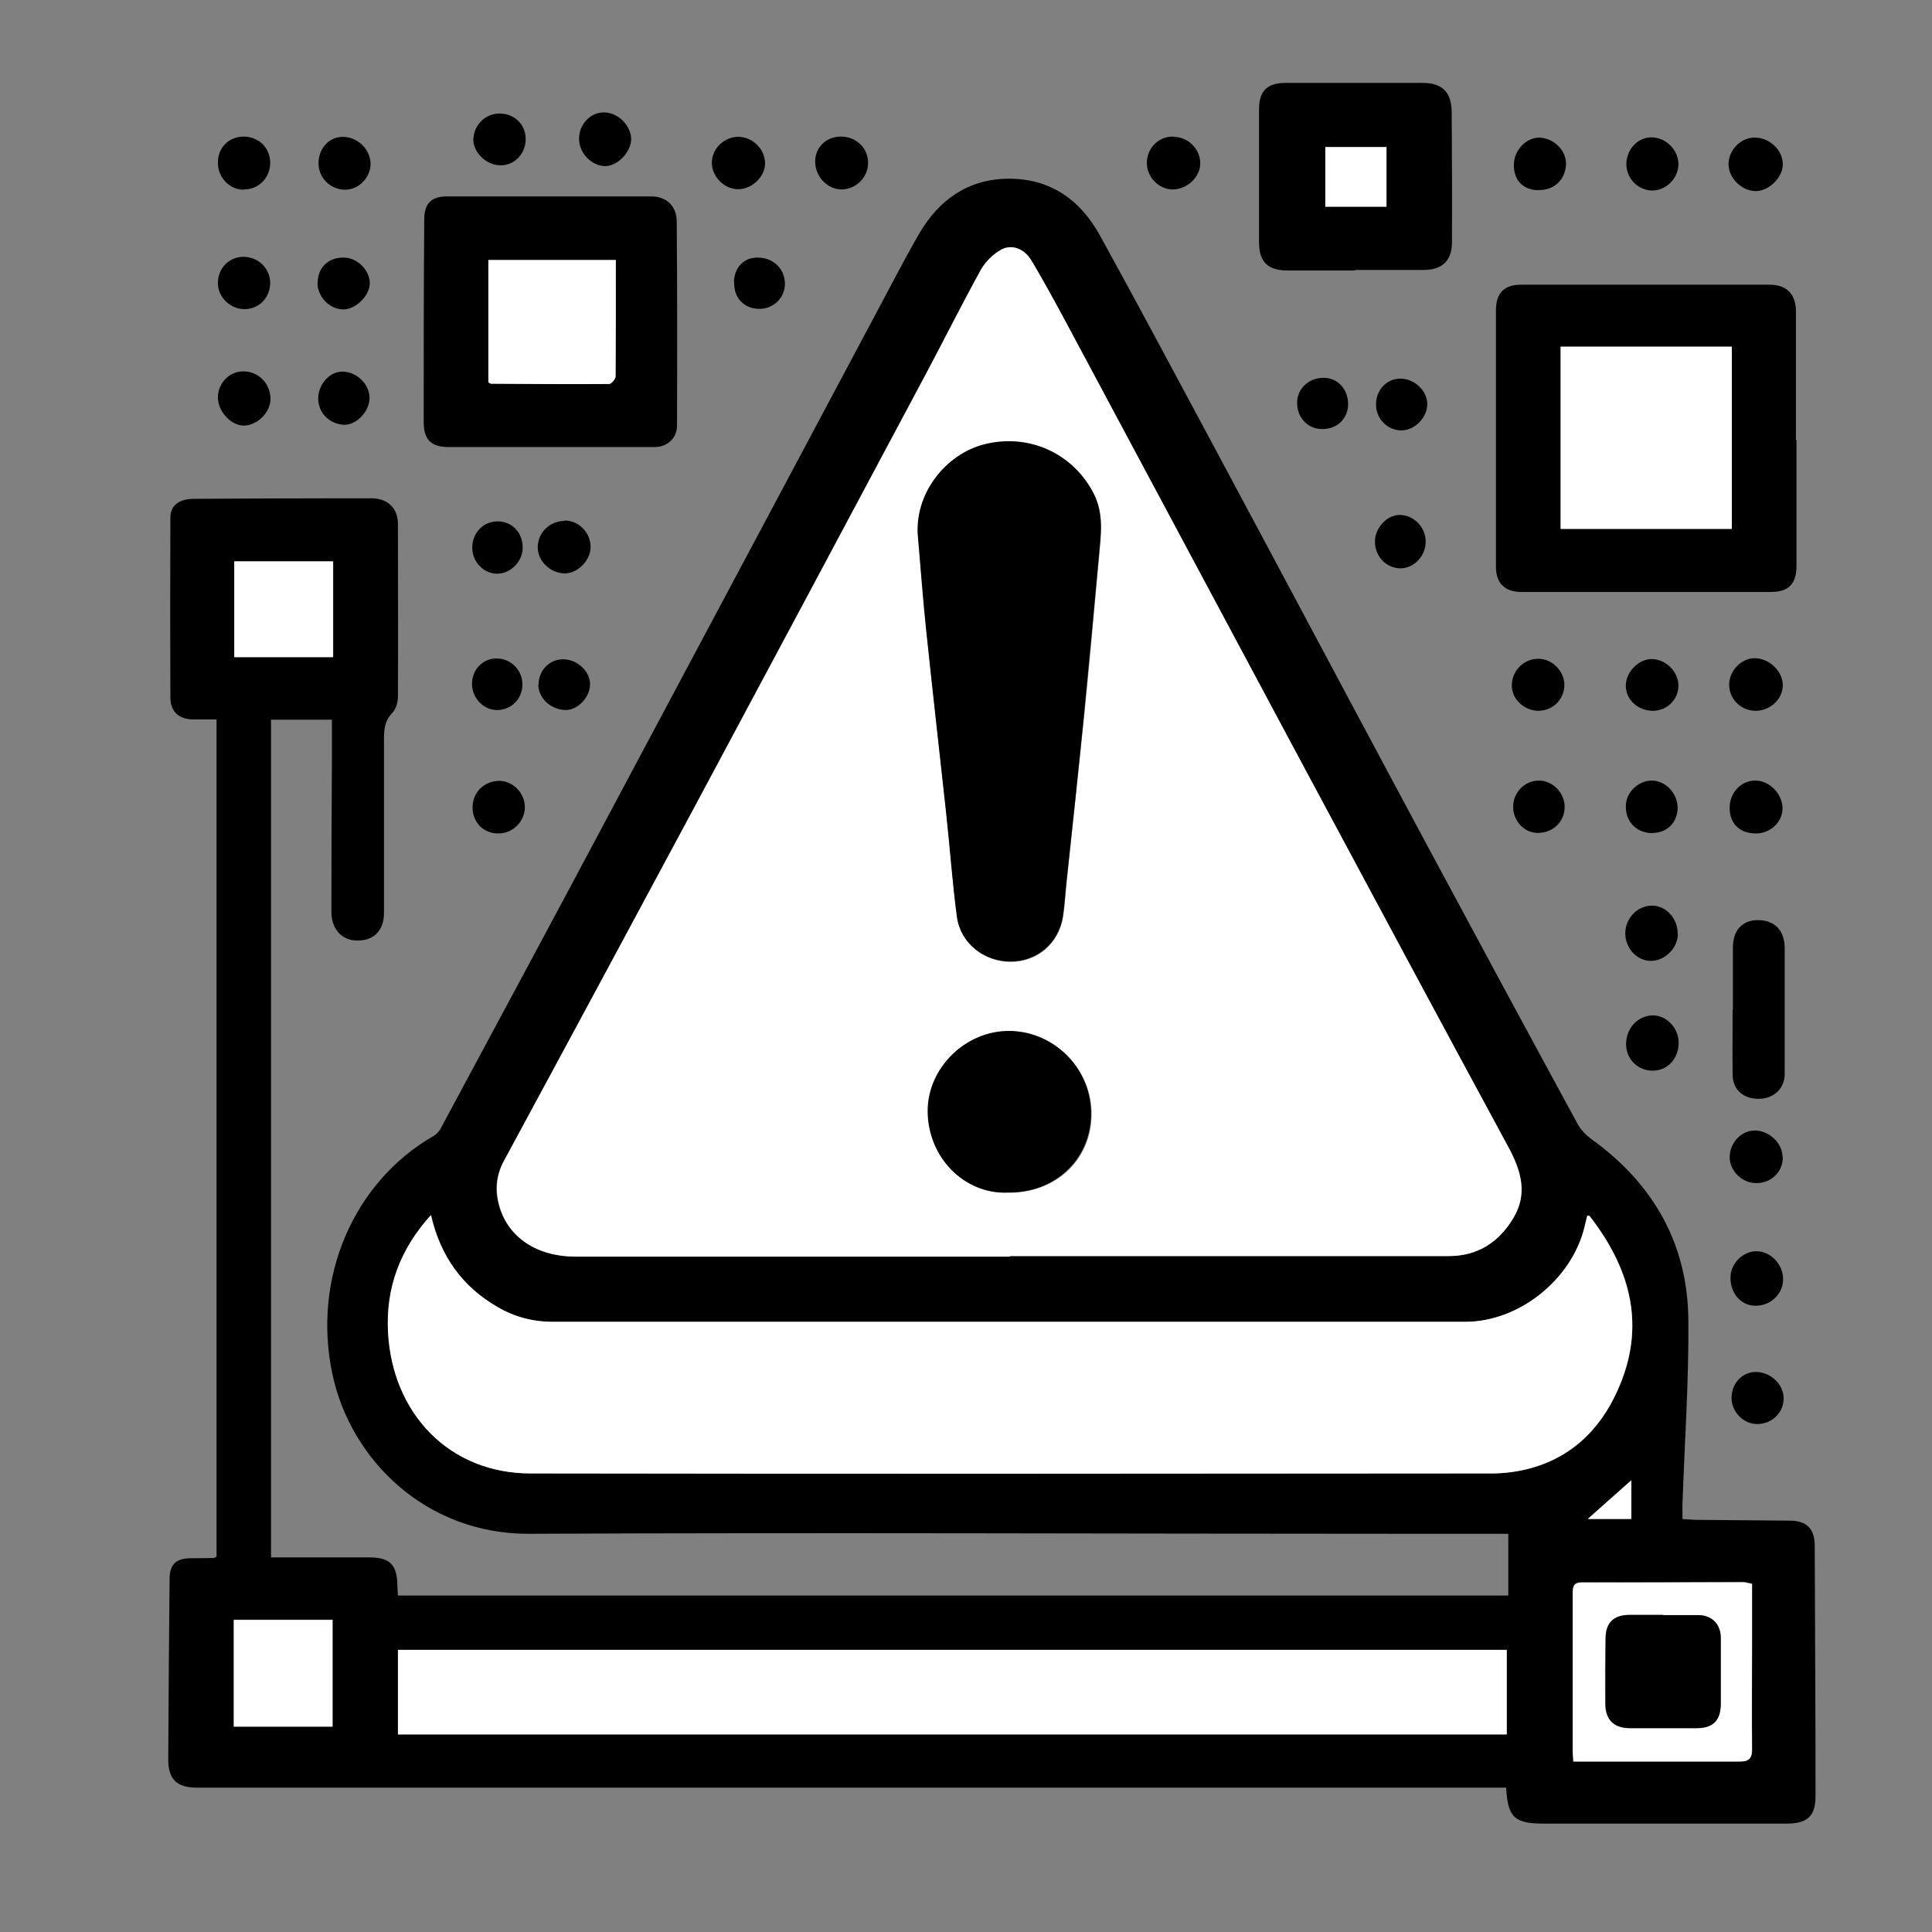 <?xml version="1.0" encoding="UTF-8"?>
<svg id="Layer_1" data-name="Layer 1" xmlns="http://www.w3.org/2000/svg" viewBox="0 0 72 72"><rect x="0" y="0" width="72" height="72" fill="#808080" stroke="none"/>
  <defs>
    <style>
      .cls-1, .cls-2 {
        stroke-width: 0px;
      }

      .cls-2 {
        fill: #fff;
      }
    </style>
  </defs>
  <path class="cls-1" d="m8.09,26.81c-.31,0-.6,0-.89,0-.52,0-.84-.28-.85-.79-.01-2.25-.01-4.49,0-6.74,0-.44.32-.69.88-.69,1.77-.01,3.53-.02,5.3-.02.44,0,.88,0,1.31,0,.61,0,.99.37.99.96,0,2.15.01,4.29,0,6.44,0,.21-.08.47-.22.61-.29.3-.3.65-.3,1.01,0,2.15,0,4.29,0,6.44,0,.7-.45,1.09-1.14,1.01-.49-.06-.82-.47-.82-1.06,0-1.92.01-3.84.02-5.76,0-.45,0-.9,0-1.4h-2.27v31.22c.55,0,1.09,0,1.64,0,.68,0,1.36,0,2.03,0,.76,0,1.03.27,1.04,1.05,0,.11.01.22.02.37h41.38v-2.3c-1.19,0-2.46,0-3.73,0-10.92,0-21.83-.05-32.75,0-3.86.02-6.66-2.76-7.34-5.94-.77-3.6.8-7.18,3.76-8.88.1-.06.2-.16.26-.26,2.29-4.26,4.58-8.52,6.85-12.79,3.15-5.9,6.29-11.8,9.43-17.69.52-.97,1.02-1.95,1.57-2.9.73-1.25,1.81-2.02,3.29-2.04,1.58-.02,2.71.78,3.45,2.13,1.39,2.52,2.74,5.06,4.1,7.59,2.66,4.96,5.3,9.93,7.96,14.89,1.9,3.54,3.81,7.08,5.73,10.61.12.22.32.43.53.58,2.3,1.66,3.58,3.9,3.6,6.74.02,2.29-.14,4.58-.22,6.87,0,.17,0,.33,0,.54.18.01.33.02.48.03,1.17.01,2.34.02,3.52.03.63,0,.93.3.93.94.01,3.11.03,6.21.03,9.32,0,.75-.3,1.03-1.07,1.03-3.02,0-6.04,0-9.07,0-1.08,0-1.33-.23-1.39-1.34-.15,0-.3,0-.45,0-16.11,0-32.23,0-48.34,0-.76,0-1.08-.32-1.07-1.08.01-2.23.03-4.46.05-6.69,0-.55.24-.78.8-.78.28,0,.56,0,.85-.01.02,0,.05-.02.1-.05v-31.19Zm29.54,20.02v-.02c5.45,0,10.9,0,16.35,0,1.08,0,1.86-.51,2.4-1.4.56-.92.3-1.79-.18-2.67-2.59-4.78-5.16-9.58-7.73-14.37-2.93-5.47-5.85-10.94-8.78-16.41-.41-.76-.81-1.52-1.26-2.25-.27-.44-.73-.62-1.12-.41-.3.16-.59.45-.76.75-.7,1.27-1.35,2.57-2.03,3.85-2.9,5.43-5.8,10.87-8.71,16.3-2.34,4.36-4.68,8.72-7.04,13.07-.29.55-.34,1.09-.17,1.67.33,1.17,1.41,1.89,2.84,1.89,5.39,0,10.79,0,16.18,0Zm-21.57-1.54c-1.15,1.27-1.68,2.71-1.59,4.37.16,3.04,2.3,5.25,5.31,5.25,11.94.02,23.89.01,35.83,0,.49,0,.99-.07,1.46-.2,1.67-.46,2.72-1.64,3.34-3.18.91-2.29.28-4.35-1.17-6.22,0-.01-.05,0-.08,0-.03.14-.07.27-.1.41-.47,1.96-2.44,3.54-4.44,3.54-11.34,0-22.68,0-34.01,0-.74,0-1.42-.18-2.06-.55-1.32-.76-2.13-1.89-2.48-3.42Zm-1.22,19.34h41.32v-3.15H14.83v3.15Zm50.45-5.62c-.16-.03-.24-.06-.32-.06-2,0-4.01.02-6.01.01-.3,0-.34.13-.34.39,0,1.96,0,3.92,0,5.89,0,.13.01.27.02.39,2.1,0,4.14,0,6.19,0,.34,0,.48-.09.47-.46-.02-1.31,0-2.62,0-3.94,0-.74,0-1.49,0-2.23Zm-52.89,5.33v-3.98h-3.68v3.98h3.68Zm.02-43.42h-3.68v3.57h3.68v-3.57Zm46.76,35.68h1.62v-1.44c-.55.49-1.07.94-1.62,1.44Z"/>
  <path class="cls-1" d="m66.95,16.39c0,1.57,0,3.13,0,4.7,0,.66-.29.97-.94.97-3.11,0-6.21,0-9.32,0-.61,0-.94-.33-.94-.93,0-3.19,0-6.38,0-9.57,0-.63.3-.95.93-.95,3.09,0,6.18,0,9.27,0,.64,0,.98.36.98,1,0,1.59,0,3.19,0,4.78,0,0,0,0,.01,0Zm-8.79,3.32h6.38v-6.79h-6.38v6.79Z"/>
  <path class="cls-1" d="m20.49,16.66c-1.26,0-2.51,0-3.77,0-.65,0-.93-.27-.93-.93,0-2.51,0-5.02.02-7.54,0-.6.26-.87.84-.87,2.54,0,5.08,0,7.62,0,.56,0,.94.35.95.92.02,2.54.02,5.08.01,7.62,0,.48-.38.81-.85.8-1.3,0-2.6,0-3.9,0,0,0,0,0,0,0Zm2.45-6.97h-4.74v4.56s.07.05.1.05c1.47,0,2.93.02,4.4.01.08,0,.24-.18.24-.28.02-1.44.01-2.87.01-4.34Z"/>
  <path class="cls-1" d="m50.52,10.08c-.85,0-1.69,0-2.54,0-.73,0-1.06-.32-1.06-1.05,0-1.65,0-3.3,0-4.96,0-.67.3-.98.98-.98,1.71,0,3.42,0,5.13,0,.72,0,1.06.35,1.07,1.07.01,1.62.02,3.25.01,4.87,0,.68-.36,1.03-1.06,1.03-.85,0-1.69,0-2.54,0,0,0,0,.02,0,.03Zm-1.13-2.37h2.28v-2.22h-2.28v2.22Z"/>
  <path class="cls-1" d="m64.58,37.64c0-.78,0-1.55,0-2.33,0-.65.36-1.02.93-1.02.62,0,1,.38,1,1.04,0,1.57,0,3.13,0,4.7,0,.53-.4.91-.95.92-.59.01-.99-.34-.99-.91-.01-.8,0-1.61,0-2.41h0Z"/>
  <path class="cls-1" d="m62.56,38.85c0,.58-.39,1.03-.93,1.05-.58.02-1.03-.42-1.03-.99,0-.59.43-1.05.98-1.07.52-.01.97.46.98,1.01Z"/>
  <path class="cls-1" d="m66.45,47.68c0,.55-.48,1-1.05.98-.53-.01-.92-.47-.91-1.06.01-.52.46-.97.97-.97.53,0,1,.5.99,1.05Z"/>
  <path class="cls-1" d="m62.53,34.8c0,.53-.49,1.01-1,1.01-.53,0-.96-.47-.96-1.03,0-.57.47-1.04,1.01-1.03.52.01.95.49.94,1.05Z"/>
  <path class="cls-1" d="m65.45,5.13c.55.03,1.01.51.99,1.02-.02.5-.56,1-1.05.97-.55-.03-1.02-.56-.97-1.08.05-.53.53-.95,1.03-.91Z"/>
  <path class="cls-1" d="m8.12,14.82c0-.54.42-.98.95-.98.56,0,1.01.45,1.01,1.03,0,.49-.48.98-.98.99-.48.01-.97-.51-.98-1.04Z"/>
  <path class="cls-1" d="m9.09,7.07c-.54,0-.97-.45-.97-1.01,0-.56.4-.96.95-.97.57,0,.99.41,1,.97,0,.56-.42,1-.98,1Z"/>
  <path class="cls-1" d="m31.36,5.09c.56.01,1,.44.99.99,0,.54-.47.99-1.01.98-.54-.02-.98-.51-.96-1.08.02-.52.44-.9.98-.89Z"/>
  <path class="cls-1" d="m43.73,5.1c.55,0,1,.45,1,.99,0,.51-.49.97-1.03.97-.51,0-.96-.46-.96-.98,0-.56.43-1,.99-.99Z"/>
  <path class="cls-1" d="m66.44,43.13c0,.55-.44.97-1,.96-.52,0-.98-.46-.98-.96,0-.54.42-.99.93-1,.54,0,1.04.47,1.04.99Z"/>
  <path class="cls-1" d="m21.04,19.4c.51-.01.96.43.97.97.01.49-.46.99-.95,1-.54,0-1.02-.45-1.02-.97,0-.55.44-.98,1-.99Z"/>
  <path class="cls-1" d="m65.41,31.06c-.6-.01-.97-.39-.95-1,.02-.55.45-.98.97-.97.54.01,1.01.52,1,1.06-.02.51-.47.92-1.01.91Z"/>
  <path class="cls-1" d="m27.47,7.05c-.51-.02-.96-.5-.94-1.01.01-.53.5-.97,1.03-.94.54.03.98.51.95,1.04-.03.49-.54.94-1.04.91Z"/>
  <path class="cls-1" d="m66.44,25.53c0,.53-.48.97-1.03.96-.54-.01-.97-.45-.97-.97,0-.52.45-.99.95-.99.54,0,1.05.48,1.05,1.01Z"/>
  <path class="cls-1" d="m18.56,31.06c-.55,0-.95-.42-.95-.97,0-.56.43-.98.99-.99.51,0,.96.45.96.98,0,.54-.46.99-1,.98Z"/>
  <path class="cls-1" d="m62.55,6.15c-.02.52-.48.96-.99.95-.55-.02-.97-.48-.95-1.03.03-.55.47-.98.98-.95.54.03.98.51.96,1.04Z"/>
  <path class="cls-1" d="m9.06,9.57c.56,0,1,.42,1.01.97,0,.54-.4.97-.94.98-.54.01-1.01-.44-1.01-.97,0-.55.41-.97.94-.98Z"/>
  <path class="cls-1" d="m21.58,5.17c0-.55.44-1,.95-.98.52.01,1.01.52.99,1.02-.02.47-.5.97-.95.98-.51.01-.99-.48-.99-1.01Z"/>
  <path class="cls-1" d="m12.87,7.07c-.56,0-1-.44-1-.99,0-.55.4-.98.9-.98.56,0,1.04.47,1.04,1.01,0,.51-.45.96-.94.96Z"/>
  <path class="cls-1" d="m57.31,7.09c-.57-.02-.92-.4-.89-.99.02-.53.48-.99.97-.97.53.03.98.48.97.98-.01.58-.45,1-1.04.97Z"/>
  <path class="cls-1" d="m61.6,31.05c-.6,0-1.02-.41-1.01-1.01,0-.5.45-.94.95-.95.52-.01.98.47.98,1.01,0,.54-.39.94-.92.94Z"/>
  <path class="cls-1" d="m66.47,52.12c0,.55-.47.97-1.02.95-.51-.02-.94-.49-.92-1.01.02-.54.43-.95.94-.93.54.02,1.01.48,1,.99Z"/>
  <path class="cls-1" d="m58.3,25.52c0,.54-.42.96-.96.97-.53,0-1-.43-1-.94,0-.55.44-1,.99-1,.51,0,.97.46.97.97Z"/>
  <path class="cls-1" d="m57.3,31.04c-.49,0-.91-.44-.91-.97,0-.54.43-.98.96-.98.51,0,.96.45.96.98,0,.55-.43.97-1,.97Z"/>
  <path class="cls-1" d="m19.59,5.19c0,.55-.43.99-.96.97-.52-.01-1-.49-.99-.97.02-.54.45-.96.98-.96.55,0,.98.42.97.96Z"/>
  <path class="cls-1" d="m13.77,14.88c-.03.49-.51.97-.96.95-.56-.03-.98-.48-.95-1.03.03-.53.47-.98.94-.95.54.03,1,.51.97,1.03Z"/>
  <path class="cls-1" d="m53.13,20.19c0,.54-.45,1-.95.99-.53-.01-.94-.45-.94-1,0-.52.47-1.01.95-.99.52.02.95.48.94,1Z"/>
  <path class="cls-1" d="m61.61,26.49c-.56,0-1.01-.4-1.02-.92-.01-.51.46-1,.95-1.01.53,0,1.01.46,1.01.99,0,.52-.42.93-.94.94Z"/>
  <path class="cls-1" d="m11.84,10.53c0-.56.4-.94.97-.93.51,0,.98.48.97.97-.01.47-.55.98-1.01.96-.51-.02-.94-.48-.94-1Z"/>
  <path class="cls-1" d="m18.54,19.43c.54,0,.94.41.94.98,0,.52-.46.98-.97.97-.5-.01-.91-.45-.91-.97,0-.55.41-.98.94-.98Z"/>
  <path class="cls-1" d="m51.28,15.07c0-.54.4-.96.91-.96.52,0,1,.45,1,.95,0,.51-.48.99-.98.98-.51-.01-.93-.44-.93-.96Z"/>
  <path class="cls-1" d="m27.35,10.51c.02-.57.4-.94.94-.91.58.03.98.46.96,1.02-.02.51-.46.91-.98.89-.56-.02-.93-.42-.91-1Z"/>
  <path class="cls-1" d="m50.24,15.06c0,.55-.42.94-.98.93-.54-.01-.93-.44-.92-1,.01-.52.45-.92,1.01-.91.51.01.89.43.89.98Z"/>
  <path class="cls-1" d="m19.47,25.51c0,.54-.44.97-.97.95-.5-.01-.91-.46-.91-.97,0-.54.41-.96.92-.95.54,0,.96.44.96.97Z"/>
  <path class="cls-1" d="m20.07,25.52c0-.53.4-.95.91-.95.53,0,1.01.44,1.01.93,0,.47-.44.95-.89.96-.56,0-1.03-.43-1.04-.94Z"/>
  <path class="cls-2" d="m37.63,46.83c-5.39,0-10.79,0-16.18,0-1.43,0-2.51-.71-2.84-1.89-.16-.58-.12-1.13.17-1.67,2.35-4.35,4.7-8.71,7.04-13.07,2.91-5.43,5.81-10.86,8.71-16.3.68-1.28,1.33-2.58,2.03-3.85.17-.3.46-.58.76-.75.4-.21.86-.03,1.12.41.44.74.85,1.49,1.26,2.25,2.93,5.47,5.85,10.94,8.78,16.41,2.57,4.79,5.14,9.59,7.73,14.37.48.89.74,1.75.18,2.67-.54.89-1.32,1.4-2.4,1.4-5.45,0-10.9,0-16.35,0v.02Zm-3.41-26.79c.1,1.14.19,2.27.3,3.41.24,2.29.5,4.58.75,6.87.14,1.29.23,2.58.4,3.86.13.98,1,1.66,1.99,1.67,1,0,1.8-.68,1.96-1.68.06-.38.08-.78.12-1.16.22-2.13.45-4.26.67-6.38.2-1.96.37-3.91.55-5.87.07-.8.2-1.6-.21-2.38-.77-1.47-2.4-2.21-4.03-1.81-1.47.36-2.65,1.86-2.5,3.48Zm3.34,24.41c1.75.03,3.09-1.19,3.12-2.87.04-1.7-1.34-3.12-3.03-3.15-1.63-.02-3.07,1.36-3.06,2.99,0,1.73,1.38,3.1,2.98,3.03Z"/>
  <path class="cls-2" d="m16.06,45.29c.35,1.53,1.17,2.66,2.48,3.42.63.37,1.32.55,2.06.55,11.34,0,22.68,0,34.01,0,2,0,3.97-1.58,4.44-3.54.03-.14.07-.27.1-.41.03,0,.07-.02.08,0,1.46,1.87,2.09,3.93,1.17,6.22-.61,1.54-1.67,2.71-3.34,3.18-.47.13-.97.2-1.46.2-11.94.01-23.89.02-35.83,0-3.01,0-5.14-2.21-5.31-5.25-.09-1.66.44-3.09,1.59-4.37Z"/>
  <path class="cls-2" d="m14.83,64.64v-3.15h41.32v3.15H14.83Z"/>
  <path class="cls-2" d="m65.29,59.02c0,.74,0,1.49,0,2.23,0,1.31-.01,2.63,0,3.94,0,.37-.13.46-.47.46-2.05,0-4.09,0-6.19,0,0-.12-.02-.26-.02-.39,0-1.96,0-3.92,0-5.89,0-.25.04-.39.34-.39,2,0,4.01,0,6.01-.01.08,0,.16.03.32.06Zm-3.31,1.17h0c-.42,0-.85,0-1.27,0-.57,0-.87.28-.88.85-.02.82-.02,1.63-.01,2.45,0,.6.32.91.91.92.83,0,1.66,0,2.49,0,.61,0,.89-.28.9-.91,0-.82,0-1.64,0-2.45,0-.51-.33-.84-.84-.85-.44,0-.87,0-1.31,0Z"/>
  <path class="cls-2" d="m12.39,64.35h-3.68v-3.98h3.68v3.98Z"/>
  <path class="cls-2" d="m12.41,20.92v3.57h-3.68v-3.57h3.68Z"/>
  <path class="cls-2" d="m59.17,56.61c.55-.49,1.07-.95,1.62-1.44v1.44h-1.62Z"/>
  <path class="cls-2" d="m58.16,19.71v-6.79h6.38v6.79h-6.38Z"/>
  <path class="cls-2" d="m22.95,9.69c0,1.47,0,2.9-.01,4.34,0,.1-.16.28-.24.28-1.47.01-2.93,0-4.4-.01-.02,0-.05-.03-.1-.05v-4.56h4.74Z"/>
  <path class="cls-2" d="m49.39,7.7v-2.22h2.28v2.22h-2.28Z"/>
  <path class="cls-1" d="m34.21,20.03c-.16-1.62,1.03-3.12,2.5-3.48,1.64-.4,3.26.34,4.03,1.81.41.78.28,1.58.21,2.38-.18,1.96-.36,3.92-.55,5.87-.21,2.13-.44,4.26-.67,6.38-.04.39-.06.78-.12,1.16-.16,1-.96,1.68-1.96,1.68-.99,0-1.86-.69-1.99-1.67-.17-1.28-.26-2.57-.4-3.86-.25-2.29-.51-4.58-.75-6.87-.12-1.13-.2-2.27-.3-3.41Z"/>
  <path class="cls-1" d="m37.55,44.44c-1.6.07-2.97-1.29-2.98-3.03,0-1.63,1.43-3.01,3.06-2.99,1.69.02,3.07,1.45,3.03,3.15-.04,1.67-1.37,2.9-3.12,2.87Z"/>
  <path class="cls-1" d="m61.98,60.19c.44,0,.87,0,1.31,0,.51,0,.84.34.84.85,0,.82,0,1.64,0,2.45,0,.63-.29.91-.9.91-.83,0-1.66,0-2.49,0-.6,0-.91-.31-.91-.92,0-.82,0-1.64.01-2.45.01-.57.31-.84.88-.85.42,0,.85,0,1.27,0h0Z"/>
</svg>